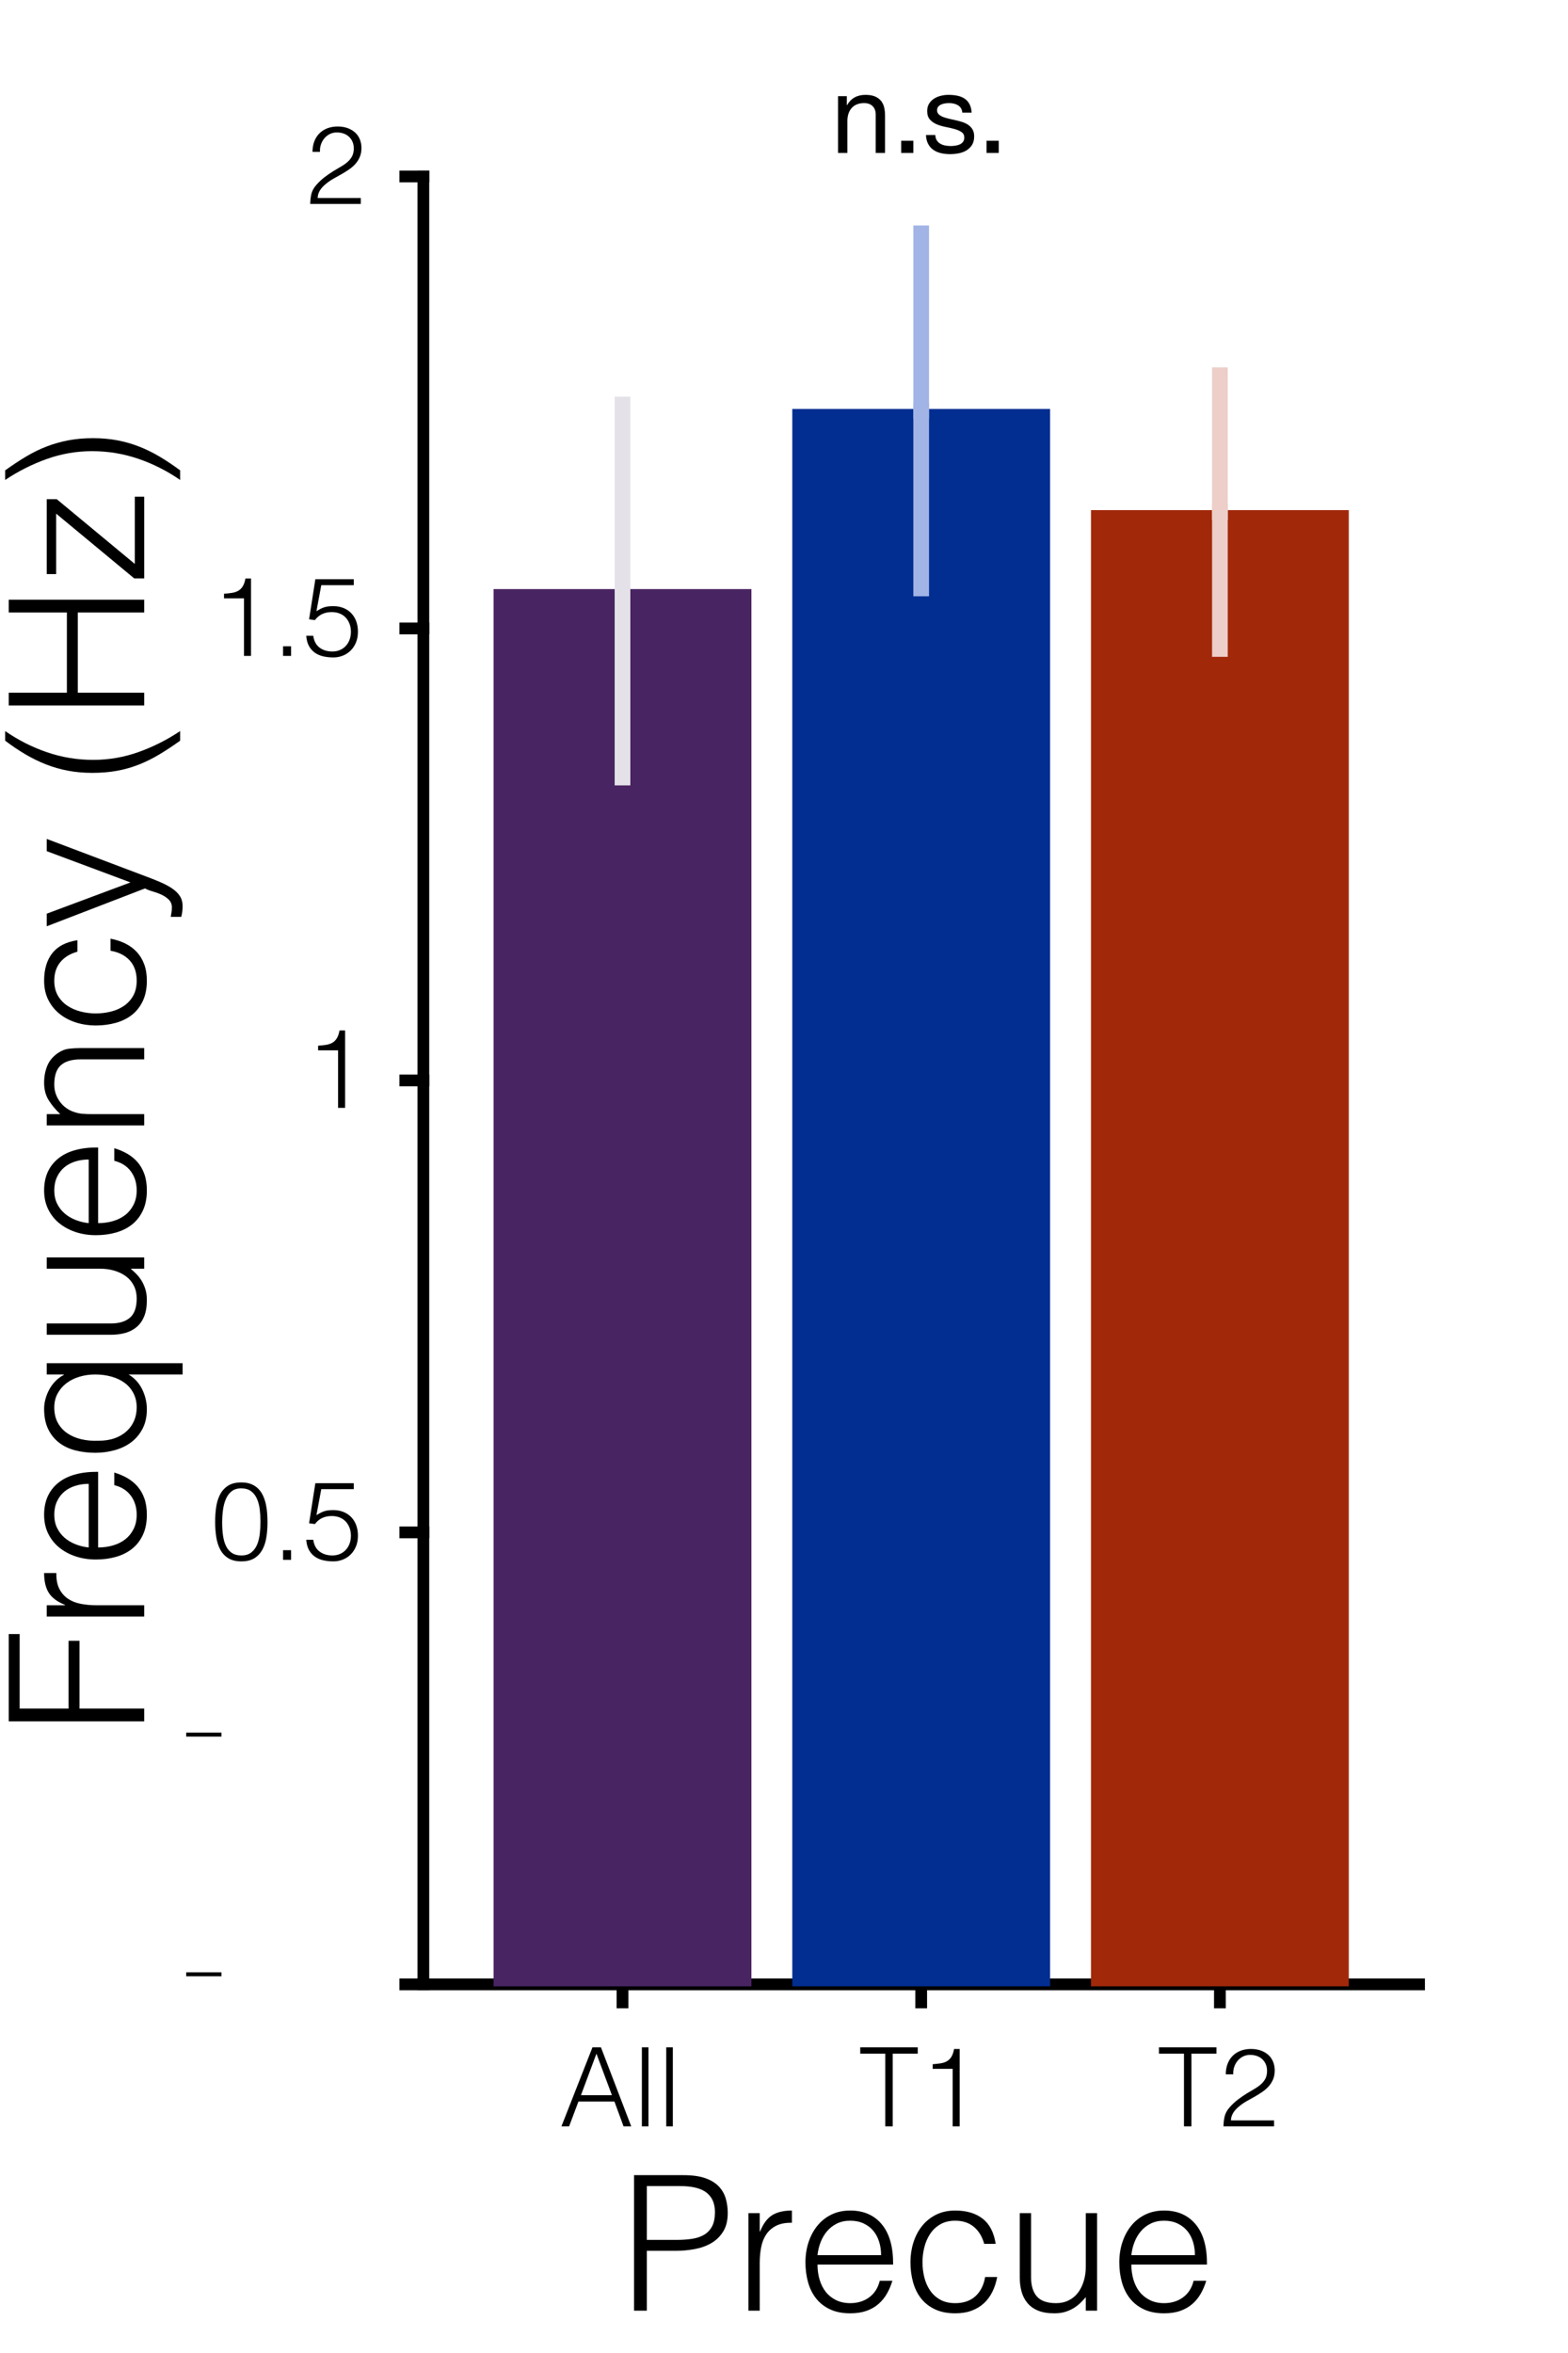 <?xml version="1.0"?>
<!DOCTYPE svg PUBLIC '-//W3C//DTD SVG 1.0//EN'
          'http://www.w3.org/TR/2001/REC-SVG-20010904/DTD/svg10.dtd'>
<svg xmlns:xlink="http://www.w3.org/1999/xlink" style="fill-opacity:1; color-rendering:auto; color-interpolation:auto; text-rendering:auto; stroke:black; stroke-linecap:square; stroke-miterlimit:10; shape-rendering:auto; stroke-opacity:1; fill:black; stroke-dasharray:none; font-weight:normal; stroke-width:1; font-family:'Dialog'; font-style:normal; stroke-linejoin:miter; font-size:12px; stroke-dashoffset:0; image-rendering:auto;" width="200" height="300" xmlns="http://www.w3.org/2000/svg"
><rect width="100%" height="100%" fill="#808080" stroke="none"/><!--Generated by the Batik Graphics2D SVG Generator--><defs id="genericDefs"
  /><g
  ><defs id="defs1"
    ><clipPath clipPathUnits="userSpaceOnUse" id="clipPath1"
      ><path d="M0 0 L200 0 L200 300 L0 300 L0 0 Z"
      /></clipPath
    ></defs
    ><g style="fill:white; stroke:white;"
    ><rect x="0" y="0" width="200" style="clip-path:url(#clipPath1); stroke:none;" height="300"
    /></g
    ><g style="fill:white; text-rendering:optimizeSpeed; color-rendering:optimizeSpeed; image-rendering:optimizeSpeed; shape-rendering:crispEdges; stroke:white; color-interpolation:sRGB;"
    ><rect x="0" width="200" height="300" y="0" style="stroke:none;"
      /><path style="stroke:none;" d="M54 253 L181 253 L181 22.5 L54 22.5 Z"
    /></g
    ><g style="text-rendering:geometricPrecision; stroke-width:1.5; color-interpolation:linearRGB; color-rendering:optimizeQuality; image-rendering:optimizeQuality; stroke-linejoin:round;"
    ><line y2="253" style="fill:none;" x1="54" x2="181" y1="253"
      /><line y2="255.305" style="fill:none;" x1="79.4" x2="79.4" y1="253"
      /><line y2="255.305" style="fill:none;" x1="117.5" x2="117.5" y1="253"
      /><line y2="255.305" style="fill:none;" x1="155.6" x2="155.6" y1="253"
    /></g
    ><g transform="translate(79.4,260.105)" style="font-size:14px; text-rendering:geometricPrecision; color-rendering:optimizeQuality; image-rendering:optimizeQuality; font-family:'Helvetica'; color-interpolation:linearRGB;"
    ><path style="stroke:none;" d="M-7.79 11 L-3.828 0.92 L-2.75 0.92 L1.114 11 L0.134 11 L-1.028 7.836 L-5.62 7.836 L-6.81 11 ZM-5.298 7.024 L-1.35 7.024 L-3.324 1.732 ZM2.472 11 L2.472 0.92 L3.312 0.92 L3.312 11 ZM5.58 11 L5.58 0.92 L6.42 0.92 L6.42 11 Z"
    /></g
    ><g transform="translate(117.5,260.105)" style="font-size:14px; text-rendering:geometricPrecision; color-rendering:optimizeQuality; image-rendering:optimizeQuality; font-family:'Helvetica'; color-interpolation:linearRGB;"
    ><path style="stroke:none;" d="M-7.776 0.92 L-0.44 0.92 L-0.44 1.732 L-3.632 1.732 L-3.632 11 L-4.584 11 L-4.584 1.732 L-7.776 1.732 ZM4.012 3.664 L1.464 3.664 L1.464 3.076 Q2.024 3.034 2.479 2.964 Q2.934 2.894 3.277 2.698 Q3.62 2.502 3.851 2.131 Q4.082 1.76 4.194 1.13 L4.908 1.13 L4.908 11 L4.012 11 Z"
    /></g
    ><g transform="translate(155.6,260.105)" style="font-size:14px; text-rendering:geometricPrecision; color-rendering:optimizeQuality; image-rendering:optimizeQuality; font-family:'Helvetica'; color-interpolation:linearRGB;"
    ><path style="stroke:none;" d="M-7.776 0.92 L-0.44 0.92 L-0.44 1.732 L-3.632 1.732 L-3.632 11 L-4.584 11 L-4.584 1.732 L-7.776 1.732 ZM0.75 4.364 Q0.75 3.636 0.974 3.041 Q1.198 2.446 1.618 2.019 Q2.038 1.592 2.633 1.361 Q3.228 1.13 3.956 1.13 Q4.698 1.13 5.265 1.347 Q5.832 1.564 6.217 1.928 Q6.602 2.292 6.798 2.796 Q6.994 3.3 6.994 3.86 Q6.994 4.518 6.777 5.022 Q6.56 5.526 6.203 5.918 Q5.846 6.31 5.391 6.618 Q4.936 6.926 4.46 7.199 Q3.984 7.472 3.522 7.724 Q3.06 7.976 2.696 8.256 Q2.458 8.438 2.234 8.641 Q2.01 8.844 1.828 9.082 Q1.646 9.32 1.534 9.607 Q1.422 9.894 1.408 10.244 L6.91 10.244 L6.91 11 L0.456 11 Q0.47 10.286 0.61 9.712 Q0.75 9.138 1.226 8.592 Q1.744 8.004 2.297 7.584 Q2.85 7.164 3.382 6.835 Q3.914 6.506 4.39 6.233 Q4.866 5.96 5.23 5.638 Q5.594 5.316 5.804 4.91 Q6.014 4.504 6.014 3.916 Q6.014 3.44 5.846 3.062 Q5.678 2.684 5.384 2.418 Q5.09 2.152 4.698 2.019 Q4.306 1.886 3.844 1.886 Q3.354 1.886 2.955 2.089 Q2.556 2.292 2.269 2.628 Q1.982 2.964 1.828 3.412 Q1.674 3.86 1.702 4.364 Z"
    /></g
    ><g transform="translate(117.5,275.605)" style="font-size:24px; text-rendering:geometricPrecision; color-rendering:optimizeQuality; image-rendering:optimizeQuality; font-family:'Helvetica'; color-interpolation:linearRGB;"
    ><path style="stroke:none;" d="M-36.628 19 L-36.628 1.72 L-30.316 1.72 Q-28.636 1.72 -27.544 2.104 Q-26.452 2.488 -25.816 3.16 Q-25.18 3.832 -24.928 4.708 Q-24.676 5.584 -24.676 6.544 Q-24.676 7.984 -25.264 8.92 Q-25.852 9.856 -26.788 10.396 Q-27.724 10.936 -28.912 11.152 Q-30.1 11.368 -31.3 11.368 L-34.996 11.368 L-34.996 19 ZM-31.252 9.976 Q-30.1 9.976 -29.188 9.832 Q-28.276 9.688 -27.64 9.292 Q-27.004 8.896 -26.656 8.212 Q-26.308 7.528 -26.308 6.424 Q-26.308 4.792 -27.376 3.952 Q-28.444 3.112 -30.772 3.112 L-34.996 3.112 L-34.996 9.976 ZM-20.596 19 L-22.036 19 L-22.036 6.568 L-20.596 6.568 L-20.596 8.896 L-20.548 8.896 Q-19.948 7.408 -19 6.82 Q-18.052 6.232 -16.492 6.232 L-16.492 7.792 Q-17.716 7.768 -18.508 8.176 Q-19.3 8.584 -19.768 9.28 Q-20.236 9.976 -20.416 10.924 Q-20.596 11.872 -20.596 12.904 ZM-5.116 11.92 Q-5.116 11.008 -5.368 10.204 Q-5.62 9.4 -6.112 8.812 Q-6.604 8.224 -7.348 7.876 Q-8.092 7.528 -9.052 7.528 Q-10.012 7.528 -10.744 7.888 Q-11.476 8.248 -11.992 8.848 Q-12.508 9.448 -12.82 10.24 Q-13.132 11.032 -13.228 11.92 ZM-13.228 13.12 Q-13.228 14.128 -12.964 15.028 Q-12.7 15.928 -12.184 16.588 Q-11.668 17.248 -10.876 17.644 Q-10.084 18.04 -9.052 18.04 Q-7.636 18.04 -6.628 17.296 Q-5.62 16.552 -5.284 15.184 L-3.676 15.184 Q-3.94 16.072 -4.372 16.828 Q-4.804 17.584 -5.452 18.148 Q-6.1 18.712 -6.988 19.024 Q-7.876 19.336 -9.052 19.336 Q-10.54 19.336 -11.62 18.832 Q-12.7 18.328 -13.396 17.452 Q-14.092 16.576 -14.428 15.388 Q-14.764 14.2 -14.764 12.832 Q-14.764 11.464 -14.368 10.264 Q-13.972 9.064 -13.24 8.164 Q-12.508 7.264 -11.452 6.748 Q-10.396 6.232 -9.052 6.232 Q-6.484 6.232 -5.02 7.996 Q-3.556 9.76 -3.58 13.12 ZM8.036 10.48 Q7.652 9.088 6.716 8.308 Q5.78 7.528 4.34 7.528 Q3.236 7.528 2.444 7.984 Q1.652 8.44 1.148 9.196 Q0.644 9.952 0.404 10.9 Q0.164 11.848 0.164 12.808 Q0.164 13.792 0.392 14.728 Q0.62 15.664 1.124 16.408 Q1.628 17.152 2.42 17.596 Q3.212 18.04 4.34 18.04 Q5.948 18.04 6.92 17.152 Q7.892 16.264 8.156 14.704 L9.692 14.704 Q9.5 15.736 9.08 16.588 Q8.66 17.44 8 18.052 Q7.34 18.664 6.428 19 Q5.516 19.336 4.34 19.336 Q2.852 19.336 1.772 18.832 Q0.692 18.328 -0.004 17.452 Q-0.7 16.576 -1.036 15.376 Q-1.372 14.176 -1.372 12.808 Q-1.372 11.512 -1 10.324 Q-0.628 9.136 0.092 8.224 Q0.812 7.312 1.88 6.772 Q2.948 6.232 4.34 6.232 Q6.5 6.232 7.832 7.264 Q9.164 8.296 9.5 10.48 ZM20.996 6.568 L22.436 6.568 L22.436 19 L20.996 19 L20.996 17.272 Q20.708 17.608 20.348 17.968 Q19.988 18.328 19.52 18.628 Q19.052 18.928 18.428 19.132 Q17.804 19.336 16.988 19.336 Q15.74 19.336 14.9 18.988 Q14.06 18.64 13.544 18.016 Q13.028 17.392 12.8 16.564 Q12.572 15.736 12.572 14.752 L12.572 6.568 L14.012 6.568 L14.012 14.728 Q14.012 16.336 14.756 17.188 Q15.5 18.04 17.204 18.04 Q18.092 18.04 18.8 17.692 Q19.508 17.344 19.988 16.72 Q20.468 16.096 20.732 15.232 Q20.996 14.368 20.996 13.336 ZM34.916 11.92 Q34.916 11.008 34.664 10.204 Q34.412 9.4 33.92 8.812 Q33.428 8.224 32.684 7.876 Q31.94 7.528 30.98 7.528 Q30.02 7.528 29.288 7.888 Q28.556 8.248 28.04 8.848 Q27.524 9.448 27.212 10.24 Q26.9 11.032 26.804 11.92 ZM26.804 13.12 Q26.804 14.128 27.068 15.028 Q27.332 15.928 27.848 16.588 Q28.364 17.248 29.156 17.644 Q29.948 18.04 30.98 18.04 Q32.396 18.04 33.404 17.296 Q34.412 16.552 34.748 15.184 L36.356 15.184 Q36.092 16.072 35.66 16.828 Q35.228 17.584 34.58 18.148 Q33.932 18.712 33.044 19.024 Q32.156 19.336 30.98 19.336 Q29.492 19.336 28.412 18.832 Q27.332 18.328 26.636 17.452 Q25.94 16.576 25.604 15.388 Q25.268 14.2 25.268 12.832 Q25.268 11.464 25.664 10.264 Q26.06 9.064 26.792 8.164 Q27.524 7.264 28.58 6.748 Q29.636 6.232 30.98 6.232 Q33.548 6.232 35.012 7.996 Q36.476 9.76 36.452 13.12 Z"
    /></g
    ><g style="text-rendering:geometricPrecision; stroke-width:1.5; color-interpolation:linearRGB; color-rendering:optimizeQuality; image-rendering:optimizeQuality; stroke-linejoin:round;"
    ><line y2="22.5" style="fill:none;" x1="54" x2="54" y1="253"
      /><line y2="253" style="fill:none;" x1="54" x2="51.695" y1="253"
      /><line y2="195.375" style="fill:none;" x1="54" x2="51.695" y1="195.375"
      /><line y2="137.75" style="fill:none;" x1="54" x2="51.695" y1="137.75"
      /><line y2="80.125" style="fill:none;" x1="54" x2="51.695" y1="80.125"
      /><line y2="22.5" style="fill:none;" x1="54" x2="51.695" y1="22.5"
    /></g
    ><g transform="translate(46.895,195.375)" style="font-size:14px; text-rendering:geometricPrecision; color-rendering:optimizeQuality; image-rendering:optimizeQuality; font-family:'Helvetica'; color-interpolation:linearRGB;"
    ><path style="stroke:none;" d="M-13.672 -1.358 Q-13.672 -2.156 -13.763 -2.919 Q-13.854 -3.682 -14.12 -4.284 Q-14.386 -4.886 -14.869 -5.25 Q-15.352 -5.614 -16.136 -5.614 Q-16.878 -5.614 -17.347 -5.243 Q-17.816 -4.872 -18.082 -4.256 Q-18.348 -3.64 -18.453 -2.856 Q-18.558 -2.072 -18.558 -1.26 Q-18.558 -0.308 -18.439 0.469 Q-18.32 1.246 -18.04 1.792 Q-17.76 2.338 -17.291 2.639 Q-16.822 2.94 -16.108 2.94 Q-15.31 2.94 -14.827 2.548 Q-14.344 2.156 -14.092 1.54 Q-13.84 0.924 -13.756 0.154 Q-13.672 -0.616 -13.672 -1.358 ZM-16.108 -6.37 Q-15.38 -6.37 -14.848 -6.153 Q-14.316 -5.936 -13.945 -5.558 Q-13.574 -5.18 -13.343 -4.676 Q-13.112 -4.172 -12.986 -3.605 Q-12.86 -3.038 -12.818 -2.436 Q-12.776 -1.834 -12.776 -1.26 Q-12.776 -0.28 -12.916 0.616 Q-13.056 1.512 -13.427 2.198 Q-13.798 2.884 -14.442 3.29 Q-15.086 3.696 -16.108 3.696 Q-17.13 3.696 -17.781 3.29 Q-18.432 2.884 -18.803 2.191 Q-19.174 1.498 -19.314 0.581 Q-19.454 -0.336 -19.454 -1.358 Q-19.454 -2.296 -19.328 -3.192 Q-19.202 -4.088 -18.845 -4.795 Q-18.488 -5.502 -17.83 -5.936 Q-17.172 -6.37 -16.108 -6.37 ZM-10.788 3.5 L-10.788 2.268 L-9.766 2.268 L-9.766 3.5 ZM-6.938 0.938 Q-6.798 1.946 -6.133 2.443 Q-5.468 2.94 -4.502 2.94 Q-3.956 2.94 -3.515 2.744 Q-3.074 2.548 -2.766 2.205 Q-2.458 1.862 -2.297 1.407 Q-2.136 0.952 -2.136 0.42 Q-2.136 -0.126 -2.311 -0.588 Q-2.486 -1.05 -2.801 -1.386 Q-3.116 -1.722 -3.571 -1.904 Q-4.026 -2.086 -4.586 -2.086 Q-5.258 -2.086 -5.79 -1.841 Q-6.322 -1.596 -6.728 -1.064 L-7.47 -1.162 L-6.672 -6.272 L-1.772 -6.272 L-1.772 -5.516 L-5.916 -5.516 L-6.532 -2.198 Q-6.238 -2.38 -5.993 -2.506 Q-5.748 -2.632 -5.496 -2.709 Q-5.244 -2.786 -4.971 -2.814 Q-4.698 -2.842 -4.362 -2.842 Q-3.69 -2.842 -3.116 -2.618 Q-2.542 -2.394 -2.122 -1.974 Q-1.702 -1.554 -1.471 -0.945 Q-1.24 -0.336 -1.24 0.42 Q-1.24 1.204 -1.499 1.813 Q-1.758 2.422 -2.192 2.842 Q-2.626 3.262 -3.193 3.479 Q-3.76 3.696 -4.362 3.696 Q-5.062 3.696 -5.671 3.556 Q-6.28 3.416 -6.742 3.087 Q-7.204 2.758 -7.491 2.233 Q-7.778 1.708 -7.834 0.938 Z"
    /></g
    ><g transform="translate(46.895,137.75)" style="font-size:14px; text-rendering:geometricPrecision; color-rendering:optimizeQuality; image-rendering:optimizeQuality; font-family:'Helvetica'; color-interpolation:linearRGB;"
    ><path style="stroke:none;" d="M-3.772 -3.836 L-6.32 -3.836 L-6.32 -4.424 Q-5.76 -4.466 -5.305 -4.536 Q-4.85 -4.606 -4.507 -4.802 Q-4.164 -4.998 -3.933 -5.369 Q-3.702 -5.74 -3.59 -6.37 L-2.876 -6.37 L-2.876 3.5 L-3.772 3.5 Z"
    /></g
    ><g transform="translate(46.895,80.125)" style="font-size:14px; text-rendering:geometricPrecision; color-rendering:optimizeQuality; image-rendering:optimizeQuality; font-family:'Helvetica'; color-interpolation:linearRGB;"
    ><path style="stroke:none;" d="M-15.772 -3.836 L-18.32 -3.836 L-18.32 -4.424 Q-17.76 -4.466 -17.305 -4.536 Q-16.85 -4.606 -16.507 -4.802 Q-16.164 -4.998 -15.933 -5.369 Q-15.702 -5.74 -15.59 -6.37 L-14.876 -6.37 L-14.876 3.5 L-15.772 3.5 ZM-10.788 3.5 L-10.788 2.268 L-9.766 2.268 L-9.766 3.5 ZM-6.938 0.938 Q-6.798 1.946 -6.133 2.443 Q-5.468 2.94 -4.502 2.94 Q-3.956 2.94 -3.515 2.744 Q-3.074 2.548 -2.766 2.205 Q-2.458 1.862 -2.297 1.407 Q-2.136 0.952 -2.136 0.42 Q-2.136 -0.126 -2.311 -0.588 Q-2.486 -1.05 -2.801 -1.386 Q-3.116 -1.722 -3.571 -1.904 Q-4.026 -2.086 -4.586 -2.086 Q-5.258 -2.086 -5.79 -1.841 Q-6.322 -1.596 -6.728 -1.064 L-7.47 -1.162 L-6.672 -6.272 L-1.772 -6.272 L-1.772 -5.516 L-5.916 -5.516 L-6.532 -2.198 Q-6.238 -2.38 -5.993 -2.506 Q-5.748 -2.632 -5.496 -2.709 Q-5.244 -2.786 -4.971 -2.814 Q-4.698 -2.842 -4.362 -2.842 Q-3.69 -2.842 -3.116 -2.618 Q-2.542 -2.394 -2.122 -1.974 Q-1.702 -1.554 -1.471 -0.945 Q-1.24 -0.336 -1.24 0.42 Q-1.24 1.204 -1.499 1.813 Q-1.758 2.422 -2.192 2.842 Q-2.626 3.262 -3.193 3.479 Q-3.76 3.696 -4.362 3.696 Q-5.062 3.696 -5.671 3.556 Q-6.28 3.416 -6.742 3.087 Q-7.204 2.758 -7.491 2.233 Q-7.778 1.708 -7.834 0.938 Z"
    /></g
    ><g transform="translate(46.895,22.5)" style="font-size:14px; text-rendering:geometricPrecision; color-rendering:optimizeQuality; image-rendering:optimizeQuality; font-family:'Helvetica'; color-interpolation:linearRGB;"
    ><path style="stroke:none;" d="M-7.034 -3.136 Q-7.034 -3.864 -6.81 -4.459 Q-6.586 -5.054 -6.166 -5.481 Q-5.746 -5.908 -5.151 -6.139 Q-4.556 -6.37 -3.828 -6.37 Q-3.086 -6.37 -2.519 -6.153 Q-1.952 -5.936 -1.567 -5.572 Q-1.182 -5.208 -0.986 -4.704 Q-0.79 -4.2 -0.79 -3.64 Q-0.79 -2.982 -1.007 -2.478 Q-1.224 -1.974 -1.581 -1.582 Q-1.938 -1.19 -2.393 -0.882 Q-2.848 -0.574 -3.324 -0.301 Q-3.8 -0.028 -4.262 0.224 Q-4.724 0.476 -5.088 0.756 Q-5.326 0.938 -5.55 1.141 Q-5.774 1.344 -5.956 1.582 Q-6.138 1.82 -6.25 2.107 Q-6.362 2.394 -6.376 2.744 L-0.874 2.744 L-0.874 3.5 L-7.328 3.5 Q-7.314 2.786 -7.174 2.212 Q-7.034 1.638 -6.558 1.092 Q-6.04 0.504 -5.487 0.084 Q-4.934 -0.336 -4.402 -0.665 Q-3.87 -0.994 -3.394 -1.267 Q-2.918 -1.54 -2.554 -1.862 Q-2.19 -2.184 -1.98 -2.59 Q-1.77 -2.996 -1.77 -3.584 Q-1.77 -4.06 -1.938 -4.438 Q-2.106 -4.816 -2.4 -5.082 Q-2.694 -5.348 -3.086 -5.481 Q-3.478 -5.614 -3.94 -5.614 Q-4.43 -5.614 -4.829 -5.411 Q-5.228 -5.208 -5.515 -4.872 Q-5.802 -4.536 -5.956 -4.088 Q-6.11 -3.64 -6.082 -3.136 Z"
    /></g
    ><g transform="translate(24.395,137.75) rotate(-90)" style="font-size:24px; text-rendering:geometricPrecision; color-rendering:optimizeQuality; image-rendering:optimizeQuality; font-family:'Helvetica'; color-interpolation:linearRGB;"
    ><path style="stroke:none;" d="M-81.724 -6 L-81.724 -23.28 L-70.588 -23.28 L-70.588 -21.888 L-80.092 -21.888 L-80.092 -15.648 L-71.452 -15.648 L-71.452 -14.256 L-80.092 -14.256 L-80.092 -6 ZM-66.916 -6 L-68.356 -6 L-68.356 -18.432 L-66.916 -18.432 L-66.916 -16.104 L-66.868 -16.104 Q-66.268 -17.592 -65.32 -18.18 Q-64.372 -18.768 -62.812 -18.768 L-62.812 -17.208 Q-64.036 -17.232 -64.828 -16.824 Q-65.62 -16.416 -66.088 -15.72 Q-66.556 -15.024 -66.736 -14.076 Q-66.916 -13.128 -66.916 -12.096 ZM-51.436 -13.08 Q-51.436 -13.992 -51.688 -14.796 Q-51.94 -15.6 -52.432 -16.188 Q-52.924 -16.776 -53.668 -17.124 Q-54.412 -17.472 -55.372 -17.472 Q-56.332 -17.472 -57.064 -17.112 Q-57.796 -16.752 -58.312 -16.152 Q-58.828 -15.552 -59.14 -14.76 Q-59.452 -13.968 -59.548 -13.08 ZM-59.548 -11.88 Q-59.548 -10.872 -59.284 -9.972 Q-59.02 -9.072 -58.504 -8.412 Q-57.988 -7.752 -57.196 -7.356 Q-56.404 -6.96 -55.372 -6.96 Q-53.956 -6.96 -52.948 -7.704 Q-51.94 -8.448 -51.604 -9.816 L-49.996 -9.816 Q-50.26 -8.928 -50.692 -8.172 Q-51.124 -7.416 -51.772 -6.852 Q-52.42 -6.288 -53.308 -5.976 Q-54.196 -5.664 -55.372 -5.664 Q-56.86 -5.664 -57.94 -6.168 Q-59.02 -6.672 -59.716 -7.548 Q-60.412 -8.424 -60.748 -9.612 Q-61.084 -10.8 -61.084 -12.168 Q-61.084 -13.536 -60.688 -14.736 Q-60.292 -15.936 -59.56 -16.836 Q-58.828 -17.736 -57.772 -18.252 Q-56.716 -18.768 -55.372 -18.768 Q-52.804 -18.768 -51.34 -17.004 Q-49.876 -15.24 -49.9 -11.88 ZM-37.492 -12.264 Q-37.492 -13.32 -37.78 -14.268 Q-38.068 -15.216 -38.608 -15.924 Q-39.148 -16.632 -39.928 -17.052 Q-40.708 -17.472 -41.692 -17.472 Q-42.82 -17.472 -43.636 -17.028 Q-44.452 -16.584 -44.98 -15.816 Q-45.508 -15.048 -45.748 -14.028 Q-45.988 -13.008 -45.94 -11.832 Q-45.94 -10.656 -45.616 -9.756 Q-45.292 -8.856 -44.716 -8.232 Q-44.14 -7.608 -43.372 -7.284 Q-42.604 -6.96 -41.692 -6.96 Q-40.684 -6.96 -39.892 -7.368 Q-39.1 -7.776 -38.572 -8.484 Q-38.044 -9.192 -37.768 -10.164 Q-37.492 -11.136 -37.492 -12.264 ZM-37.492 -18.432 L-36.052 -18.432 L-36.052 -1.104 L-37.492 -1.104 L-37.492 -7.992 Q-38.188 -6.84 -39.4 -6.252 Q-40.612 -5.664 -41.932 -5.664 Q-43.348 -5.664 -44.392 -6.204 Q-45.436 -6.744 -46.12 -7.644 Q-46.804 -8.544 -47.14 -9.744 Q-47.476 -10.944 -47.476 -12.24 Q-47.476 -13.608 -47.164 -14.808 Q-46.852 -16.008 -46.168 -16.884 Q-45.484 -17.76 -44.428 -18.264 Q-43.372 -18.768 -41.86 -18.768 Q-41.26 -18.768 -40.636 -18.6 Q-40.012 -18.432 -39.424 -18.12 Q-38.836 -17.808 -38.344 -17.328 Q-37.852 -16.848 -37.54 -16.248 L-37.492 -16.248 ZM-24.004 -18.432 L-22.564 -18.432 L-22.564 -6 L-24.004 -6 L-24.004 -7.728 Q-24.292 -7.392 -24.652 -7.032 Q-25.012 -6.672 -25.48 -6.372 Q-25.948 -6.072 -26.572 -5.868 Q-27.196 -5.664 -28.012 -5.664 Q-29.26 -5.664 -30.1 -6.012 Q-30.94 -6.36 -31.456 -6.984 Q-31.972 -7.608 -32.2 -8.436 Q-32.428 -9.264 -32.428 -10.248 L-32.428 -18.432 L-30.988 -18.432 L-30.988 -10.272 Q-30.988 -8.664 -30.244 -7.812 Q-29.5 -6.96 -27.796 -6.96 Q-26.908 -6.96 -26.2 -7.308 Q-25.492 -7.656 -25.012 -8.28 Q-24.532 -8.904 -24.268 -9.768 Q-24.004 -10.632 -24.004 -11.664 ZM-10.084 -13.08 Q-10.084 -13.992 -10.336 -14.796 Q-10.588 -15.6 -11.08 -16.188 Q-11.572 -16.776 -12.316 -17.124 Q-13.06 -17.472 -14.02 -17.472 Q-14.98 -17.472 -15.712 -17.112 Q-16.444 -16.752 -16.96 -16.152 Q-17.476 -15.552 -17.788 -14.76 Q-18.1 -13.968 -18.196 -13.08 ZM-18.196 -11.88 Q-18.196 -10.872 -17.932 -9.972 Q-17.668 -9.072 -17.152 -8.412 Q-16.636 -7.752 -15.844 -7.356 Q-15.052 -6.96 -14.02 -6.96 Q-12.604 -6.96 -11.596 -7.704 Q-10.588 -8.448 -10.252 -9.816 L-8.644 -9.816 Q-8.908 -8.928 -9.34 -8.172 Q-9.772 -7.416 -10.42 -6.852 Q-11.068 -6.288 -11.956 -5.976 Q-12.844 -5.664 -14.02 -5.664 Q-15.508 -5.664 -16.588 -6.168 Q-17.668 -6.672 -18.364 -7.548 Q-19.06 -8.424 -19.396 -9.612 Q-19.732 -10.8 -19.732 -12.168 Q-19.732 -13.536 -19.336 -14.736 Q-18.94 -15.936 -18.208 -16.836 Q-17.476 -17.736 -16.42 -18.252 Q-15.364 -18.768 -14.02 -18.768 Q-11.452 -18.768 -9.988 -17.004 Q-8.524 -15.24 -8.548 -11.88 ZM-4.3 -6 L-5.74 -6 L-5.74 -18.432 L-4.3 -18.432 L-4.3 -16.704 Q-3.436 -17.616 -2.512 -18.192 Q-1.588 -18.768 -0.292 -18.768 Q0.86 -18.768 1.844 -18.372 Q2.828 -17.976 3.5 -16.992 Q3.956 -16.32 4.04 -15.612 Q4.124 -14.904 4.124 -14.136 L4.124 -6 L2.684 -6 L2.684 -14.112 Q2.684 -15.792 1.94 -16.632 Q1.196 -17.472 -0.532 -17.472 Q-1.204 -17.472 -1.756 -17.268 Q-2.308 -17.064 -2.752 -16.728 Q-3.196 -16.392 -3.508 -15.96 Q-3.82 -15.528 -3.988 -15.048 Q-4.204 -14.448 -4.252 -13.896 Q-4.3 -13.344 -4.3 -12.696 ZM16.412 -14.52 Q16.028 -15.912 15.092 -16.692 Q14.156 -17.472 12.716 -17.472 Q11.612 -17.472 10.82 -17.016 Q10.028 -16.56 9.524 -15.804 Q9.02 -15.048 8.78 -14.1 Q8.54 -13.152 8.54 -12.192 Q8.54 -11.208 8.768 -10.272 Q8.996 -9.336 9.5 -8.592 Q10.004 -7.848 10.796 -7.404 Q11.588 -6.96 12.716 -6.96 Q14.324 -6.96 15.296 -7.848 Q16.268 -8.736 16.532 -10.296 L18.068 -10.296 Q17.876 -9.264 17.456 -8.412 Q17.036 -7.56 16.376 -6.948 Q15.716 -6.336 14.804 -6 Q13.892 -5.664 12.716 -5.664 Q11.228 -5.664 10.148 -6.168 Q9.068 -6.672 8.372 -7.548 Q7.676 -8.424 7.34 -9.624 Q7.004 -10.824 7.004 -12.192 Q7.004 -13.488 7.376 -14.676 Q7.748 -15.864 8.468 -16.776 Q9.188 -17.688 10.256 -18.228 Q11.324 -18.768 12.716 -18.768 Q14.876 -18.768 16.208 -17.736 Q17.54 -16.704 17.876 -14.52 ZM20.852 -2.616 Q21.14 -2.568 21.44 -2.52 Q21.74 -2.472 22.052 -2.472 Q22.652 -2.472 23.036 -2.856 Q23.42 -3.24 23.672 -3.78 Q23.924 -4.32 24.092 -4.908 Q24.26 -5.496 24.476 -5.904 L19.652 -18.432 L21.26 -18.432 L25.244 -7.752 L29.228 -18.432 L30.788 -18.432 L26.156 -6.168 Q25.724 -4.992 25.328 -4.056 Q24.932 -3.12 24.488 -2.46 Q24.044 -1.8 23.504 -1.452 Q22.964 -1.104 22.22 -1.104 Q21.836 -1.104 21.488 -1.152 Q21.14 -1.2 20.852 -1.272 ZM44.54 -23.736 Q42.812 -21.24 41.84 -18.396 Q40.868 -15.552 40.868 -12.504 Q40.868 -9.504 41.876 -6.696 Q42.884 -3.888 44.54 -1.416 L43.316 -1.416 Q42.332 -2.784 41.564 -4.068 Q40.796 -5.352 40.268 -6.684 Q39.74 -8.016 39.476 -9.468 Q39.212 -10.92 39.212 -12.624 Q39.212 -14.28 39.488 -15.732 Q39.764 -17.184 40.292 -18.528 Q40.82 -19.872 41.576 -21.156 Q42.332 -22.44 43.316 -23.736 ZM47.804 -6 L47.804 -23.28 L49.436 -23.28 L49.436 -15.864 L59.66 -15.864 L59.66 -23.28 L61.292 -23.28 L61.292 -6 L59.66 -6 L59.66 -14.472 L49.436 -14.472 L49.436 -6 ZM64.004 -6 L64.004 -7.272 L72.26 -17.232 L64.556 -17.232 L64.556 -18.432 L74.108 -18.432 L74.108 -17.16 L65.852 -7.2 L74.42 -7.2 L74.42 -6 ZM76.556 -1.416 Q78.284 -3.912 79.256 -6.756 Q80.228 -9.6 80.228 -12.648 Q80.228 -15.648 79.22 -18.456 Q78.212 -21.264 76.556 -23.736 L77.78 -23.736 Q78.764 -22.368 79.532 -21.084 Q80.3 -19.8 80.816 -18.468 Q81.332 -17.136 81.608 -15.684 Q81.884 -14.232 81.884 -12.528 Q81.884 -10.872 81.608 -9.42 Q81.332 -7.968 80.804 -6.624 Q80.276 -5.28 79.508 -3.996 Q78.74 -2.712 77.78 -1.416 Z"
    /></g
    ><g style="stroke-linecap:butt; text-rendering:geometricPrecision; color-rendering:optimizeQuality; image-rendering:optimizeQuality; stroke-linejoin:round; color-interpolation:linearRGB; stroke-width:0.5;"
    ><line y2="253" style="fill:none;" x1="54" x2="181" y1="253"
    /></g
    ><g style="fill:rgb(73,36,98); text-rendering:optimizeSpeed; color-rendering:optimizeSpeed; image-rendering:optimizeSpeed; shape-rendering:crispEdges; stroke:rgb(73,36,98); color-interpolation:sRGB;"
    ><path style="stroke:none;" d="M95.593 253 L95.593 75.356 L63.208 75.356 L63.208 253 Z"
    /></g
    ><g style="stroke-linecap:butt; fill:rgb(73,36,98); text-rendering:geometricPrecision; color-rendering:optimizeQuality; image-rendering:optimizeQuality; stroke:rgb(73,36,98); color-interpolation:linearRGB; stroke-width:0.5;"
    ><path d="M63.208 253 L63.208 75.356 L95.593 75.356 L95.593 253 Z" style="fill:none; fill-rule:evenodd;"
    /></g
    ><g style="stroke-linecap:butt; fill:rgb(228,226,232); text-rendering:geometricPrecision; image-rendering:optimizeQuality; color-rendering:optimizeQuality; stroke-linejoin:round; stroke:rgb(228,226,232); color-interpolation:linearRGB; stroke-width:2;"
    ><line y2="99.135" style="fill:none;" x1="79.4" x2="79.4" y1="75.356"
      /><line y2="51.578" style="fill:none;" x1="79.4" x2="79.4" y1="75.356"
    /></g
    ><g style="fill:rgb(2,46,145); text-rendering:optimizeSpeed; color-rendering:optimizeSpeed; image-rendering:optimizeSpeed; shape-rendering:crispEdges; stroke:rgb(2,46,145); color-interpolation:sRGB;"
    ><path style="stroke:none;" d="M133.692 253 L133.692 52.388 L101.308 52.388 L101.308 253 Z"
    /></g
    ><g style="stroke-linecap:butt; fill:rgb(2,46,145); text-rendering:geometricPrecision; color-rendering:optimizeQuality; image-rendering:optimizeQuality; stroke:rgb(2,46,145); color-interpolation:linearRGB; stroke-width:0.5;"
    ><path d="M101.308 253 L101.308 52.388 L133.692 52.388 L133.692 253 Z" style="fill:none; fill-rule:evenodd;"
    /></g
    ><g style="stroke-linecap:butt; fill:rgb(162,180,229); text-rendering:geometricPrecision; image-rendering:optimizeQuality; color-rendering:optimizeQuality; stroke-linejoin:round; stroke:rgb(162,180,229); color-interpolation:linearRGB; stroke-width:2;"
    ><line y2="75.028" style="fill:none;" x1="117.5" x2="117.5" y1="52.388"
      /><line y2="29.748" style="fill:none;" x1="117.5" x2="117.5" y1="52.388"
    /></g
    ><g style="fill:rgb(162,40,10); text-rendering:optimizeSpeed; color-rendering:optimizeSpeed; image-rendering:optimizeSpeed; shape-rendering:crispEdges; stroke:rgb(162,40,10); color-interpolation:sRGB;"
    ><path style="stroke:none;" d="M171.792 253 L171.792 65.29 L139.407 65.29 L139.407 253 Z"
    /></g
    ><g style="stroke-linecap:butt; fill:rgb(162,40,10); text-rendering:geometricPrecision; color-rendering:optimizeQuality; image-rendering:optimizeQuality; stroke:rgb(162,40,10); color-interpolation:linearRGB; stroke-width:0.5;"
    ><path d="M139.407 253 L139.407 65.29 L171.792 65.29 L171.792 253 Z" style="fill:none; fill-rule:evenodd;"
    /></g
    ><g style="stroke-linecap:butt; fill:rgb(237,206,200); text-rendering:geometricPrecision; image-rendering:optimizeQuality; color-rendering:optimizeQuality; stroke-linejoin:round; stroke:rgb(237,206,200); color-interpolation:linearRGB; stroke-width:2;"
    ><line y2="82.744" style="fill:none;" x1="155.6" x2="155.6" y1="65.29"
      /><line y2="47.836" style="fill:none;" x1="155.6" x2="155.6" y1="65.29"
    /></g
    ><g transform="translate(117.5,22.5)" style="font-size:14px; text-rendering:geometricPrecision; color-rendering:optimizeQuality; image-rendering:optimizeQuality; font-family:'Helvetica Neue'; color-interpolation:linearRGB;"
    ><path style="stroke:none;" d="M-10.604 -10.238 L-10.604 -3 L-9.414 -3 L-9.414 -7.088 Q-9.414 -7.578 -9.281 -7.991 Q-9.148 -8.404 -8.882 -8.712 Q-8.616 -9.02 -8.217 -9.188 Q-7.818 -9.356 -7.272 -9.356 Q-6.586 -9.356 -6.194 -8.964 Q-5.802 -8.572 -5.802 -7.9 L-5.802 -3 L-4.612 -3 L-4.612 -7.76 Q-4.612 -8.348 -4.731 -8.831 Q-4.85 -9.314 -5.144 -9.664 Q-5.438 -10.014 -5.914 -10.21 Q-6.39 -10.406 -7.104 -10.406 Q-8.714 -10.406 -9.456 -9.09 L-9.484 -9.09 L-9.484 -10.238 ZM-2.554 -4.554 L-2.554 -3 L-1 -3 L-1 -4.554 ZM1.8 -5.282 L0.61 -5.282 Q0.638 -4.61 0.89 -4.141 Q1.142 -3.672 1.562 -3.385 Q1.982 -3.098 2.528 -2.972 Q3.074 -2.846 3.676 -2.846 Q4.222 -2.846 4.775 -2.951 Q5.328 -3.056 5.769 -3.322 Q6.21 -3.588 6.483 -4.022 Q6.756 -4.456 6.756 -5.114 Q6.756 -5.632 6.553 -5.982 Q6.35 -6.332 6.021 -6.563 Q5.692 -6.794 5.265 -6.934 Q4.838 -7.074 4.39 -7.172 Q3.97 -7.27 3.55 -7.361 Q3.13 -7.452 2.794 -7.585 Q2.458 -7.718 2.241 -7.921 Q2.024 -8.124 2.024 -8.432 Q2.024 -8.712 2.164 -8.887 Q2.304 -9.062 2.528 -9.167 Q2.752 -9.272 3.025 -9.314 Q3.298 -9.356 3.564 -9.356 Q3.858 -9.356 4.145 -9.293 Q4.432 -9.23 4.67 -9.09 Q4.908 -8.95 5.062 -8.719 Q5.216 -8.488 5.244 -8.138 L6.434 -8.138 Q6.392 -8.796 6.154 -9.237 Q5.916 -9.678 5.517 -9.937 Q5.118 -10.196 4.6 -10.301 Q4.082 -10.406 3.466 -10.406 Q2.99 -10.406 2.507 -10.287 Q2.024 -10.168 1.639 -9.923 Q1.254 -9.678 1.009 -9.286 Q0.764 -8.894 0.764 -8.348 Q0.764 -7.648 1.114 -7.256 Q1.464 -6.864 1.989 -6.647 Q2.514 -6.43 3.13 -6.311 Q3.746 -6.192 4.271 -6.045 Q4.796 -5.898 5.146 -5.66 Q5.496 -5.422 5.496 -4.96 Q5.496 -4.624 5.328 -4.407 Q5.16 -4.19 4.901 -4.078 Q4.642 -3.966 4.334 -3.924 Q4.026 -3.882 3.746 -3.882 Q3.382 -3.882 3.039 -3.952 Q2.696 -4.022 2.423 -4.183 Q2.15 -4.344 1.982 -4.617 Q1.814 -4.89 1.8 -5.282 ZM8.338 -4.554 L8.338 -3 L9.892 -3 L9.892 -4.554 Z"
    /></g
    ><g style="fill:white; text-rendering:optimizeSpeed; color-rendering:optimizeSpeed; image-rendering:optimizeSpeed; shape-rendering:crispEdges; stroke:white; color-interpolation:sRGB;"
    ><path style="stroke:none;" d="M25 221.156 L25 251.719 L27 251.719 L27 221.156 Z"
    /></g
    ><g style="stroke-linecap:butt; fill:white; text-rendering:geometricPrecision; color-rendering:optimizeQuality; image-rendering:optimizeQuality; stroke:white; color-interpolation:linearRGB; stroke-width:0.5;"
    ><path d="M25 251.719 L25 221.156 L27 221.156 L27 251.719 Z" style="fill:none; fill-rule:evenodd;"
      /><line x1="24" x2="28" y1="251.719" style="fill:none; stroke-linejoin:round; stroke:black;" y2="251.719"
      /><line x1="24" x2="28" y1="221.156" style="fill:none; stroke-linejoin:round; stroke:black;" y2="221.156"
    /></g
  ></g
></svg
>
